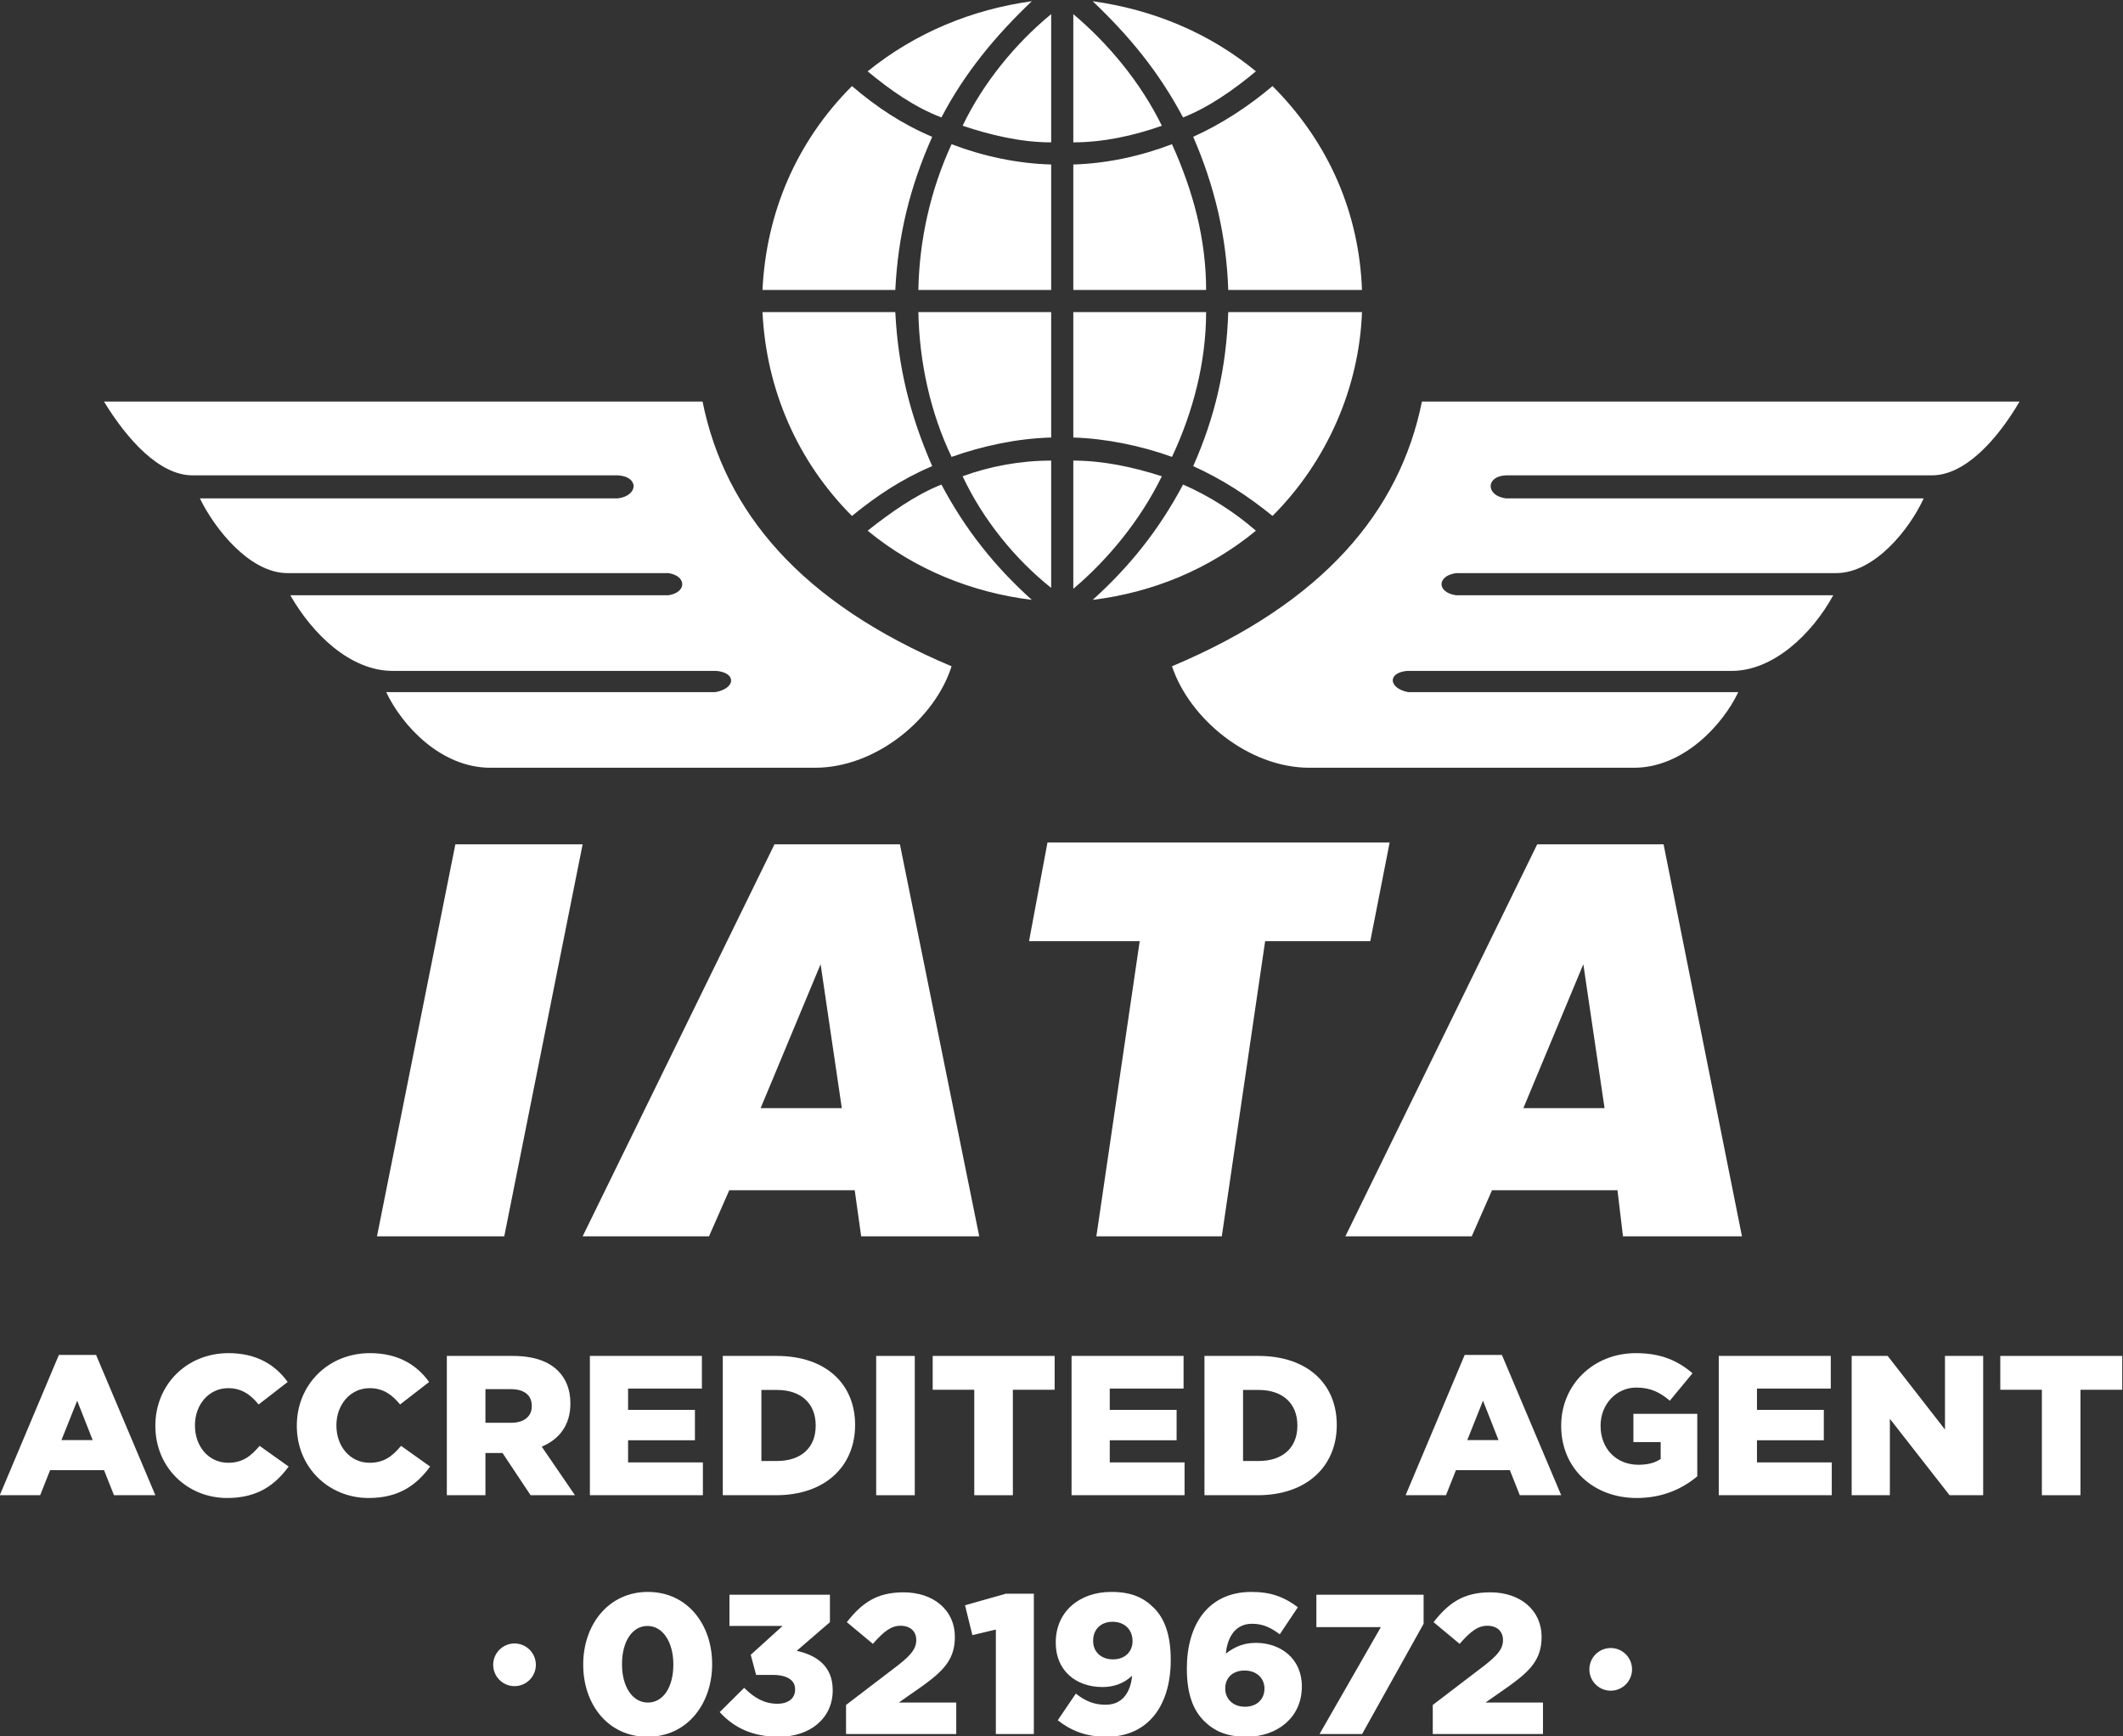 <?xml version="1.0" encoding="UTF-8" standalone="no"?>
<!-- Created with Inkscape (http://www.inkscape.org/) -->

<svg
   version="1.1"
   id="svg3284"
   width="2449.802"
   height="2002.948"
   viewBox="0 0 2449.802 2002.948"
   xmlns="http://www.w3.org/2000/svg"
   xmlns:svg="http://www.w3.org/2000/svg">
  <rect x="0" y="0" width="2449.802" height="2002.948" fill="#333333" stroke="none"/>
  <defs
     id="defs3288">
    <clipPath
       clipPathUnits="userSpaceOnUse"
       id="clipPath3300">
      <path
         d="M 0,6916.536 H 3458.268 V 0 H 0 Z"
         id="path3298" />
    </clipPath>
  </defs>
  <g
     id="g3292"
     transform="matrix(1.333,0,0,-1.333,-1027.28,5648.075)">
    <g
       id="g3294">
      <g
         id="g3296"
         clip-path="url(#clipPath3300)"
         style="fill:#ffffff">
        <g
           id="g3302"
           transform="translate(1699.779,3727.479)"
           style="fill:#ffffff">
          <path
             d="M 0,0 C 30.341,25.549 58.284,59.878 76.646,97.405 51.896,105.389 25.549,110.973 0,110.973 Z m -19.165,0.801 c -31.132,24.748 -59.076,59.077 -76.638,96.604 23.95,8.782 50.298,13.568 76.638,13.568 z M 0,497.401 C 30.341,471.852 58.284,438.318 76.646,400.795 51.896,392.01 25.549,386.419 0,386.419 Z m -19.165,0 c -31.132,-25.549 -59.076,-59.884 -76.638,-96.606 23.95,-7.982 50.298,-14.376 76.638,-14.376 z M 0,130.938 v 108.581 h 114.966 c 0,-43.117 -11.174,-86.23 -29.533,-125.351 C 59.085,123.749 27.943,130.143 0,130.938 M 249.899,239.519 H 134.133 c -1.597,-47.902 -11.18,-90.221 -30.341,-133.332 24.748,-11.183 47.107,-25.549 68.666,-43.114 47.102,47.105 75.051,110.979 77.441,176.446 M 158.083,50.3 C 139.717,66.266 117.363,80.638 95.013,90.222 74.253,51.096 48.704,19.165 16.769,-9.58 68.668,-3.192 117.363,16.77 158.083,50.3 M -19.165,130.938 V 239.519 H -134.13 c 0.8,-43.117 10.381,-87.029 28.741,-125.351 27.148,9.581 56.691,15.975 86.224,16.77 m -249.893,108.581 h 114.968 c 2.398,-47.902 12.777,-89.42 31.935,-133.332 -26.342,-11.183 -47.903,-25.549 -69.455,-43.114 -47.105,47.105 -74.259,109.379 -77.448,176.446 M -178.04,50.3 c 19.165,15.168 41.521,31.137 63.872,39.922 C -93.417,51.096 -67.859,19.165 -35.925,-9.58 -87.818,-3.192 -137.32,16.77 -178.04,50.3 M 0,367.264 V 258.68 h 114.966 c 0,43.912 -11.174,85.433 -29.533,126.146 C 58.284,374.448 28.741,368.062 0,367.264 M 249.899,258.68 H 134.133 c -1.597,47.102 -11.978,90.221 -30.341,132.534 24.748,11.18 47.896,26.347 68.666,43.912 49.496,-49.498 75.051,-110.976 77.441,-176.446 m -91.816,189.216 c -19.164,-15.965 -40.72,-31.13 -63.07,-39.919 -20.76,39.124 -46.309,70.26 -78.244,100.601 51.899,-7.19 100.594,-27.149 141.314,-60.682 M -19.165,367.264 V 258.68 H -134.13 c 0.8,43.111 10.381,86.228 28.741,126.146 27.148,-10.378 56.691,-16.764 86.224,-17.562 M -269.058,258.68 h 114.968 c 2.398,47.909 12.777,89.42 31.935,132.534 -26.342,11.18 -47.903,25.552 -69.455,43.912 -47.906,-47.905 -74.259,-109.376 -77.448,-176.446 m 91.018,189.216 c 19.165,-15.965 40.72,-31.13 63.872,-39.919 19.959,38.325 47.104,71.061 78.243,100.601 -51.893,-7.19 -100.594,-27.149 -142.115,-60.682 M -839.112,162.08 h 518.157 c 19.162,-95.01 84.628,-174.055 215.566,-229.143 -14.366,-45.511 -65.467,-87.824 -118.159,-87.824 h -281.035 c -43.117,0 -76.647,36.729 -90.222,65.464 h 285.024 c 17.568,3.195 18.365,16.77 0.804,18.366 h -280.235 c -36.729,0 -69.461,31.934 -88.619,65.468 h 327.336 c 15.972,2.397 15.972,16.772 0,19.166 h -329.739 c -32.729,0 -63.073,38.317 -75.843,64.666 h 361.671 c 18.362,2.395 18.362,19.162 0,19.96 h -368.059 c -28.744,0 -56.685,31.139 -76.647,63.877 m 1658.267,0 H 301.797 C 282.633,67.07 216.37,-11.975 85.433,-67.063 c 15.167,-45.511 66.255,-87.824 118.956,-87.824 h 281.039 c 42.316,0 76.647,36.729 90.218,65.464 H 289.824 c -16.769,3.195 -18.366,16.77 -0.804,18.366 h 281.04 c 35.92,0 69.458,31.934 87.814,65.468 H 331.336 c -16.77,2.397 -16.77,16.772 0,19.166 h 328.941 c 33.526,0 63.871,38.317 75.844,64.666 H 374.45 c -17.568,2.395 -17.568,19.162 0,19.96 h 368.86 c 28.742,0 56.679,31.139 75.845,63.877 m -583.631,-722.556 166.071,339.323 h 109.377 l 67.867,-339.323 H 475.845 l -4.786,39.921 H 362.48 l -17.57,-39.921 z m 154.093,110.979 h 70.265 l -18.368,124.553 z m -369.655,-110.979 37.524,255.49 h -95.808 l 15.971,85.426 H 273.85 l -16.767,-85.426 h -91.016 l -37.527,-255.49 z m -444.712,0 166.073,339.323 h 108.581 l 68.666,-339.323 h -102.199 l -5.587,39.921 H -297.8 l -17.565,-39.921 z m 154.092,110.979 h 70.262 l -18.362,124.553 z m -332.128,-110.979 67.862,339.323 h 110.174 l -67.859,-339.323 z"
             style="fill:#ffffff;fill-opacity:1;fill-rule:evenodd;stroke:none"
             id="path3304" />
        </g>
        <g
           id="g3306"
           transform="translate(850.89,2990.642)"
           style="fill:#ffffff">
          <path
             d="M 0,0 -13.434,34.101 -27.04,0 Z M -29.278,73.712 H 2.928 L 54.251,-47.707 H 18.428 l -8.611,21.7 h -46.673 l -8.612,-21.7 H -80.43 Z"
             style="fill:#ffffff;fill-opacity:1;fill-rule:nonzero;stroke:none"
             id="path3308" />
        </g>
        <g
           id="g3310"
           transform="translate(905.145,3002.869)"
           style="fill:#ffffff">
          <path
             d="m 0,0 v 0.345 c 0,35.134 26.867,62.69 63.379,62.69 24.456,0 40.645,-10.334 51.151,-24.973 L 89.385,18.601 C 82.496,27.039 74.746,32.723 63.035,32.723 46.157,32.723 34.273,18.256 34.273,0.689 V 0.345 c 0,-18.084 11.884,-32.206 28.762,-32.206 12.572,0 19.806,5.855 27.212,14.638 l 25.145,-17.911 C 103.852,-50.807 88.696,-62.346 62.173,-62.346 27.729,-62.346 0,-35.995 0,0"
             style="fill:#ffffff;fill-opacity:1;fill-rule:nonzero;stroke:none"
             id="path3312" />
        </g>
        <g
           id="g3314"
           transform="translate(1027.602,3002.869)"
           style="fill:#ffffff">
          <path
             d="m 0,0 v 0.345 c 0,35.134 26.867,62.69 63.379,62.69 24.456,0 40.645,-10.334 51.151,-24.973 L 89.385,18.601 C 82.496,27.039 74.746,32.723 63.035,32.723 46.157,32.723 34.273,18.256 34.273,0.689 V 0.345 c 0,-18.084 11.884,-32.206 28.762,-32.206 12.572,0 19.806,5.855 27.212,14.638 l 25.145,-17.911 C 103.852,-50.807 88.696,-62.346 62.174,-62.346 27.729,-62.346 0,-35.995 0,0"
             style="fill:#ffffff;fill-opacity:1;fill-rule:nonzero;stroke:none"
             id="path3316" />
        </g>
        <g
           id="g3318"
           transform="translate(1213.092,3005.625)"
           style="fill:#ffffff">
          <path
             d="m 0,0 c 11.194,0 17.911,5.511 17.911,14.295 v 0.344 c 0,9.644 -7.061,14.467 -18.083,14.467 H -22.217 V 0 Z M -55.629,57.868 H 1.377 c 18.601,0 31.174,-4.823 39.268,-12.917 7.062,-7.061 10.678,-16.534 10.678,-28.073 v -0.345 c 0,-18.599 -9.644,-30.828 -24.801,-37.2 L 55.284,-62.69 H 16.878 L -7.406,-26.179 H -22.217 V -62.69 h -33.412 z"
             style="fill:#ffffff;fill-opacity:1;fill-rule:nonzero;stroke:none"
             id="path3320" />
        </g>
        <g
           id="g3322"
           transform="translate(1281.296,3063.493)"
           style="fill:#ffffff">
          <path
             d="M 0,0 H 96.963 V -28.245 H 33.067 v -18.429 h 57.868 v -26.35 H 33.067 v -19.118 h 64.757 v -28.417 H 0 Z"
             style="fill:#ffffff;fill-opacity:1;fill-rule:nonzero;stroke:none"
             id="path3324" />
        </g>
        <g
           id="g3326"
           transform="translate(1429.759,3034.042)"
           style="fill:#ffffff">
          <path
             d="m 0,0 v -61.484 h 13.606 c 20.15,0 33.412,11.022 33.412,30.483 v 0.345 C 47.018,-11.194 33.756,0 13.606,0 Z m -33.412,29.451 h 46.673 c 42.885,0 67.858,-24.629 67.858,-59.591 v -0.343 c 0,-34.962 -25.318,-60.624 -68.547,-60.624 h -45.984 z"
             style="fill:#ffffff;fill-opacity:1;fill-rule:nonzero;stroke:none"
             id="path3328" />
        </g>
        <path
           d="m 1529.136,3063.493 h 33.412 v -120.559 h -33.412 z"
           style="fill:#ffffff;fill-opacity:1;fill-rule:nonzero;stroke:none"
           id="path3330" />
        <g
           id="g3332"
           transform="translate(1614.044,3034.214)"
           style="fill:#ffffff">
          <path
             d="M 0,0 H -35.995 V 29.279 H 69.58 V 0 H 33.412 V -91.279 H 0 Z"
             style="fill:#ffffff;fill-opacity:1;fill-rule:nonzero;stroke:none"
             id="path3334" />
        </g>
        <g
           id="g3336"
           transform="translate(1698.265,3063.493)"
           style="fill:#ffffff">
          <path
             d="M 0,0 H 96.963 V -28.245 H 33.068 v -18.429 h 57.868 v -26.35 H 33.068 v -19.118 h 64.757 v -28.417 H 0 Z"
             style="fill:#ffffff;fill-opacity:1;fill-rule:nonzero;stroke:none"
             id="path3338" />
        </g>
        <g
           id="g3340"
           transform="translate(1846.727,3034.042)"
           style="fill:#ffffff">
          <path
             d="m 0,0 v -61.484 h 13.605 c 20.151,0 33.413,11.022 33.413,30.483 v 0.345 C 47.018,-11.194 33.756,0 13.605,0 Z m -33.412,29.451 h 46.674 c 42.884,0 67.856,-24.629 67.856,-59.591 v -0.343 c 0,-34.962 -25.317,-60.624 -68.546,-60.624 h -45.984 z"
             style="fill:#ffffff;fill-opacity:1;fill-rule:nonzero;stroke:none"
             id="path3342" />
        </g>
        <g
           id="g3344"
           transform="translate(2067.868,2990.642)"
           style="fill:#ffffff">
          <path
             d="M 0,0 -13.434,34.101 -27.039,0 Z M -29.278,73.712 H 2.928 L 54.252,-47.707 H 18.429 l -8.612,21.7 h -46.673 l -8.612,-21.7 h -34.961 z"
             style="fill:#ffffff;fill-opacity:1;fill-rule:nonzero;stroke:none"
             id="path3346" />
        </g>
        <g
           id="g3348"
           transform="translate(2122.124,3002.869)"
           style="fill:#ffffff">
          <path
             d="m 0,0 v 0.345 c 0,35.134 27.557,62.69 64.757,62.69 21.356,0 35.995,-6.373 48.912,-17.395 L 94.035,21.873 C 85.252,29.278 77.157,33.239 64.929,33.239 47.707,33.239 34.101,18.772 34.101,0.345 V 0 c 0,-19.634 13.606,-33.584 32.722,-33.584 8.268,0 14.468,1.723 19.29,4.994 v 14.64 H 62.518 v 24.456 h 55.285 V -43.573 C 104.886,-54.424 87.663,-62.346 65.446,-62.346 27.729,-62.346 0,-36.684 0,0"
             style="fill:#ffffff;fill-opacity:1;fill-rule:nonzero;stroke:none"
             id="path3350" />
        </g>
        <g
           id="g3352"
           transform="translate(2258.531,3063.493)"
           style="fill:#ffffff">
          <path
             d="M 0,0 H 96.964 V -28.245 H 33.067 v -18.429 h 57.869 v -26.35 H 33.067 v -19.118 h 64.757 v -28.417 H 0 Z"
             style="fill:#ffffff;fill-opacity:1;fill-rule:nonzero;stroke:none"
             id="path3354" />
        </g>
        <g
           id="g3356"
           transform="translate(2373.582,3063.493)"
           style="fill:#ffffff">
          <path
             d="M 0,0 H 31.173 L 80.774,-63.724 V 0 h 33.068 V -120.559 H 84.735 l -51.668,66.135 v -66.135 H 0 Z"
             style="fill:#ffffff;fill-opacity:1;fill-rule:nonzero;stroke:none"
             id="path3358" />
        </g>
        <g
           id="g3360"
           transform="translate(2538.232,3034.214)"
           style="fill:#ffffff">
          <path
             d="M 0,0 H -35.995 V 29.279 H 69.579 V 0 H 33.411 V -91.279 H 0 Z"
             style="fill:#ffffff;fill-opacity:1;fill-rule:nonzero;stroke:none"
             id="path3362" />
        </g>
        <g
           id="g3364"
           transform="translate(1353.54,2796.192)"
           style="fill:#ffffff">
          <path
             d="m 0,0 v 0.345 c 0,19.289 -9.128,33.239 -22.389,33.239 -13.262,0 -22.045,-13.605 -22.045,-32.895 V 0.345 c 0,-19.462 9.128,-33.068 22.389,-33.068 C -8.611,-32.723 0,-19.117 0,0 m -78.019,0 v 0.345 c 0,34.1 21.701,62.69 55.974,62.69 34.273,0 55.629,-28.245 55.629,-62.346 V 0.345 c 0,-34.101 -21.528,-62.691 -55.973,-62.691 -34.273,0 -55.63,28.245 -55.63,62.346"
             style="fill:#ffffff;fill-opacity:1;fill-rule:nonzero;stroke:none"
             id="path3366" />
        </g>
        <g
           id="g3368"
           transform="translate(1393.673,2755.202)"
           style="fill:#ffffff">
          <path
             d="M 0,0 21.184,21.011 C 29.967,12.228 38.751,7.233 49.945,7.233 c 9.645,0 15.328,4.823 15.328,12.228 v 0.345 c 0,7.75 -6.716,12.4 -19.633,12.4 H 31.517 l -4.65,17.395 27.556,24.972 H 8.439 v 27.04 H 95.413 V 77.846 L 66.651,53.045 C 83.874,49.256 97.824,39.784 97.824,19.116 V 18.772 C 97.824,-5.512 78.019,-21.356 51.323,-21.356 27.9,-21.356 11.884,-13.09 0,0"
             style="fill:#ffffff;fill-opacity:1;fill-rule:nonzero;stroke:none"
             id="path3370" />
        </g>
        <g
           id="g3372"
           transform="translate(1503.04,2761.402)"
           style="fill:#ffffff">
          <path
             d="m 0,0 45.123,34.445 c 11.195,8.784 15.672,14.295 15.672,21.701 0,7.75 -5.338,12.4 -13.605,12.4 -8.095,0 -14.467,-4.822 -23.94,-15.672 L 0.689,71.646 C 13.606,88.18 26.522,97.48 49.773,97.48 c 26.179,0 44.435,-15.672 44.435,-38.406 v -0.345 c 0,-19.289 -9.99,-29.278 -27.901,-42.195 L 45.64,2.067 H 95.413 V -25.145 H 0 Z"
             style="fill:#ffffff;fill-opacity:1;fill-rule:nonzero;stroke:none"
             id="path3374" />
        </g>
        <g
           id="g3376"
           transform="translate(1632.729,2826.676)"
           style="fill:#ffffff">
          <path
             d="M 0,0 -20.323,-4.822 -26.695,21.012 8.611,31 H 32.895 V -90.419 H 0 Z"
             style="fill:#ffffff;fill-opacity:1;fill-rule:nonzero;stroke:none"
             id="path3378" />
        </g>
        <g
           id="g3380"
           transform="translate(1751.052,2816.514)"
           style="fill:#ffffff">
          <path
             d="m 0,0 v 0.345 c 0,9.472 -6.717,16.534 -17.223,16.534 -10.506,0 -16.878,-6.89 -16.878,-16.361 V 0.173 c 0,-9.128 6.717,-15.845 17.223,-15.845 C -6.372,-15.672 0,-8.783 0,0 m -0.345,-29.795 c -7.405,-6.889 -16.016,-9.816 -25.661,-9.816 -23.423,0 -40.473,14.638 -40.473,38.234 v 0.344 c 0,26.695 20.494,43.746 48.051,43.746 17.395,0 27.901,-4.822 37.029,-13.951 C 27.384,19.979 33.067,6.2 33.067,-16.017 v -0.344 c 0,-39.268 -19.633,-66.307 -55.629,-66.307 -18.084,0 -31.001,5.511 -42.195,14.295 l 15.673,23.078 c 8.438,-6.717 16.189,-9.644 25.834,-9.644 17.566,0 22.045,15.5 22.905,25.144"
             style="fill:#ffffff;fill-opacity:1;fill-rule:nonzero;stroke:none"
             id="path3382" />
        </g>
        <g
           id="g3384"
           transform="translate(1865.241,2775.353)"
           style="fill:#ffffff">
          <path
             d="M 0,0 V 0.344 C 0,9.128 -6.717,15.845 -17.223,15.845 -27.729,15.845 -33.929,9.3 -33.929,0.517 V 0.172 c 0,-8.783 6.545,-15.673 17.051,-15.673 C -6.372,-15.501 0,-8.784 0,0 m -52.356,-27.729 c -8.957,8.956 -14.812,22.562 -14.812,45.124 v 0.344 c 0,37.545 18.256,66.135 55.974,66.135 17.049,0 28.417,-4.478 40.128,-13.262 L 13.262,47.189 c -7.407,5.512 -14.295,9.128 -23.94,9.128 -17.395,0 -21.873,-16.189 -22.734,-25.834 7.75,6.029 15.673,9.301 26.006,9.301 21.184,0 39.784,-13.433 39.784,-37.546 V 1.895 c 0,-26.869 -21.527,-43.402 -47.878,-43.402 -17.223,0 -28.073,4.994 -36.856,13.778"
             style="fill:#ffffff;fill-opacity:1;fill-rule:nonzero;stroke:none"
             id="path3386" />
        </g>
        <g
           id="g3388"
           transform="translate(1965.997,2828.742)"
           style="fill:#ffffff">
          <path
             d="M 0,0 H -55.801 V 28.073 H 37.028 V 2.928 l -53.217,-95.413 h -36.857 z"
             style="fill:#ffffff;fill-opacity:1;fill-rule:nonzero;stroke:none"
             id="path3390" />
        </g>
        <g
           id="g3392"
           transform="translate(2010.952,2761.402)"
           style="fill:#ffffff">
          <path
             d="m 0,0 45.123,34.445 c 11.194,8.784 15.673,14.295 15.673,21.701 0,7.75 -5.339,12.4 -13.607,12.4 -8.094,0 -14.466,-4.822 -23.939,-15.672 L 0.688,71.646 C 13.605,88.18 26.522,97.48 49.773,97.48 c 26.178,0 44.434,-15.672 44.434,-38.406 v -0.345 c 0,-19.289 -9.988,-29.278 -27.9,-42.195 L 45.64,2.067 H 95.413 V -25.145 H 0 Z"
             style="fill:#ffffff;fill-opacity:1;fill-rule:nonzero;stroke:none"
             id="path3394" />
        </g>
        <g
           id="g3396"
           transform="translate(1234.524,2796.147)"
           style="fill:#ffffff">
          <path
             d="m 0,0 c 0,-10.199 -8.268,-18.467 -18.466,-18.467 -10.199,0 -18.466,8.268 -18.466,18.467 0,10.198 8.267,18.466 18.466,18.466 C -8.268,18.466 0,10.198 0,0"
             style="fill:#ffffff;fill-opacity:1;fill-rule:evenodd;stroke:none"
             id="path3398" />
        </g>
        <g
           id="g3400"
           transform="translate(2183.452,2792.21)"
           style="fill:#ffffff">
          <path
             d="m 0,0 c 0,-10.198 -8.268,-18.466 -18.466,-18.466 -10.199,0 -18.467,8.268 -18.467,18.466 0,10.198 8.268,18.466 18.467,18.466 C -8.268,18.466 0,10.198 0,0"
             style="fill:#ffffff;fill-opacity:1;fill-rule:evenodd;stroke:none"
             id="path3402" />
        </g>
      </g>
    </g>
  </g>
</svg>
